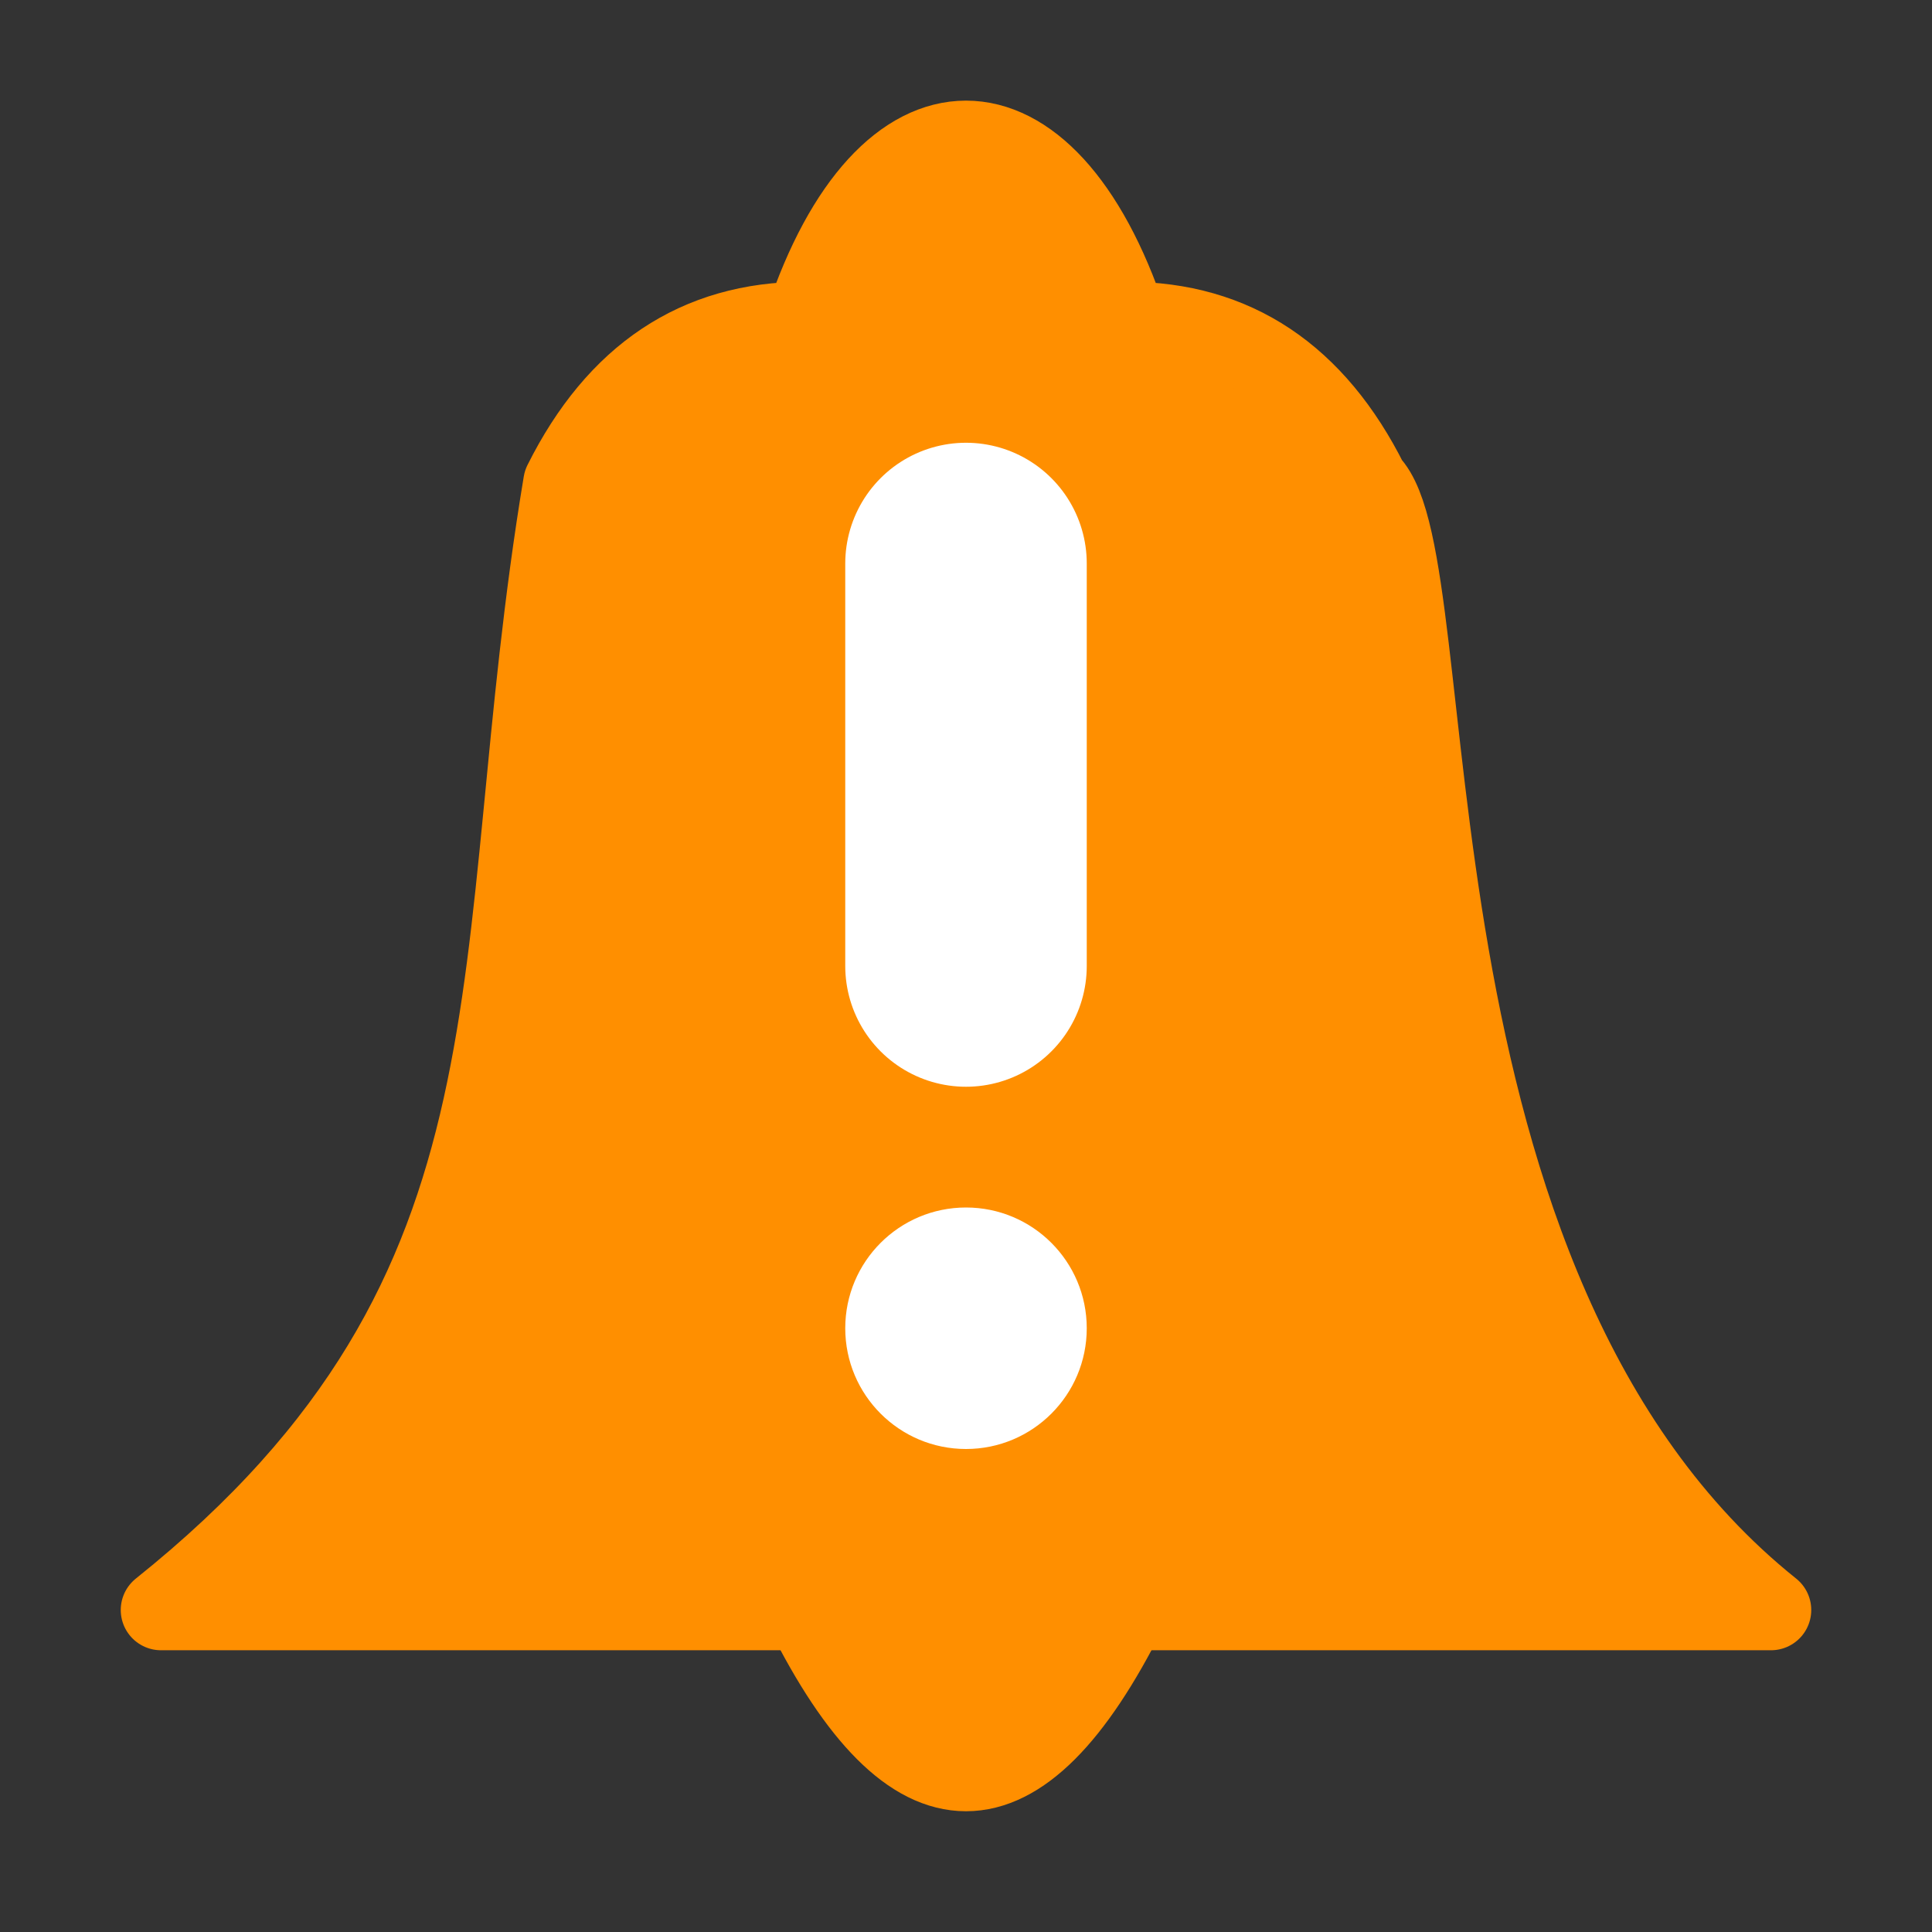 <?xml version="1.0"?>
<svg version="1.1" xmlns="http://www.w3.org/2000/svg" viewBox="0 0 24 24" fill="#FF8F00" stroke="#FF8F00">
	<rect x="0" y="0" width="24" height="24" fill="#333333" stroke="none"/>
	<path d="M 14 20 q -2 4 -4 0" />
	<path d="M 14 4 q 2 0 3 2 c 1 1 0 10 5 14 l -20 0 c 5 -4 4 -8 5 -14 q 1 -2 3 -2 c 1 -3 3 -3 4 0 z" stroke-linejoin="round" />
	<line x1="12" y1="7" x2="12" y2="12" stroke-linecap="round" stroke-width="3" stroke="white" />
	<circle cx="12" cy="16.5" r="1.5" stroke="none" fill="white" />
</svg>
